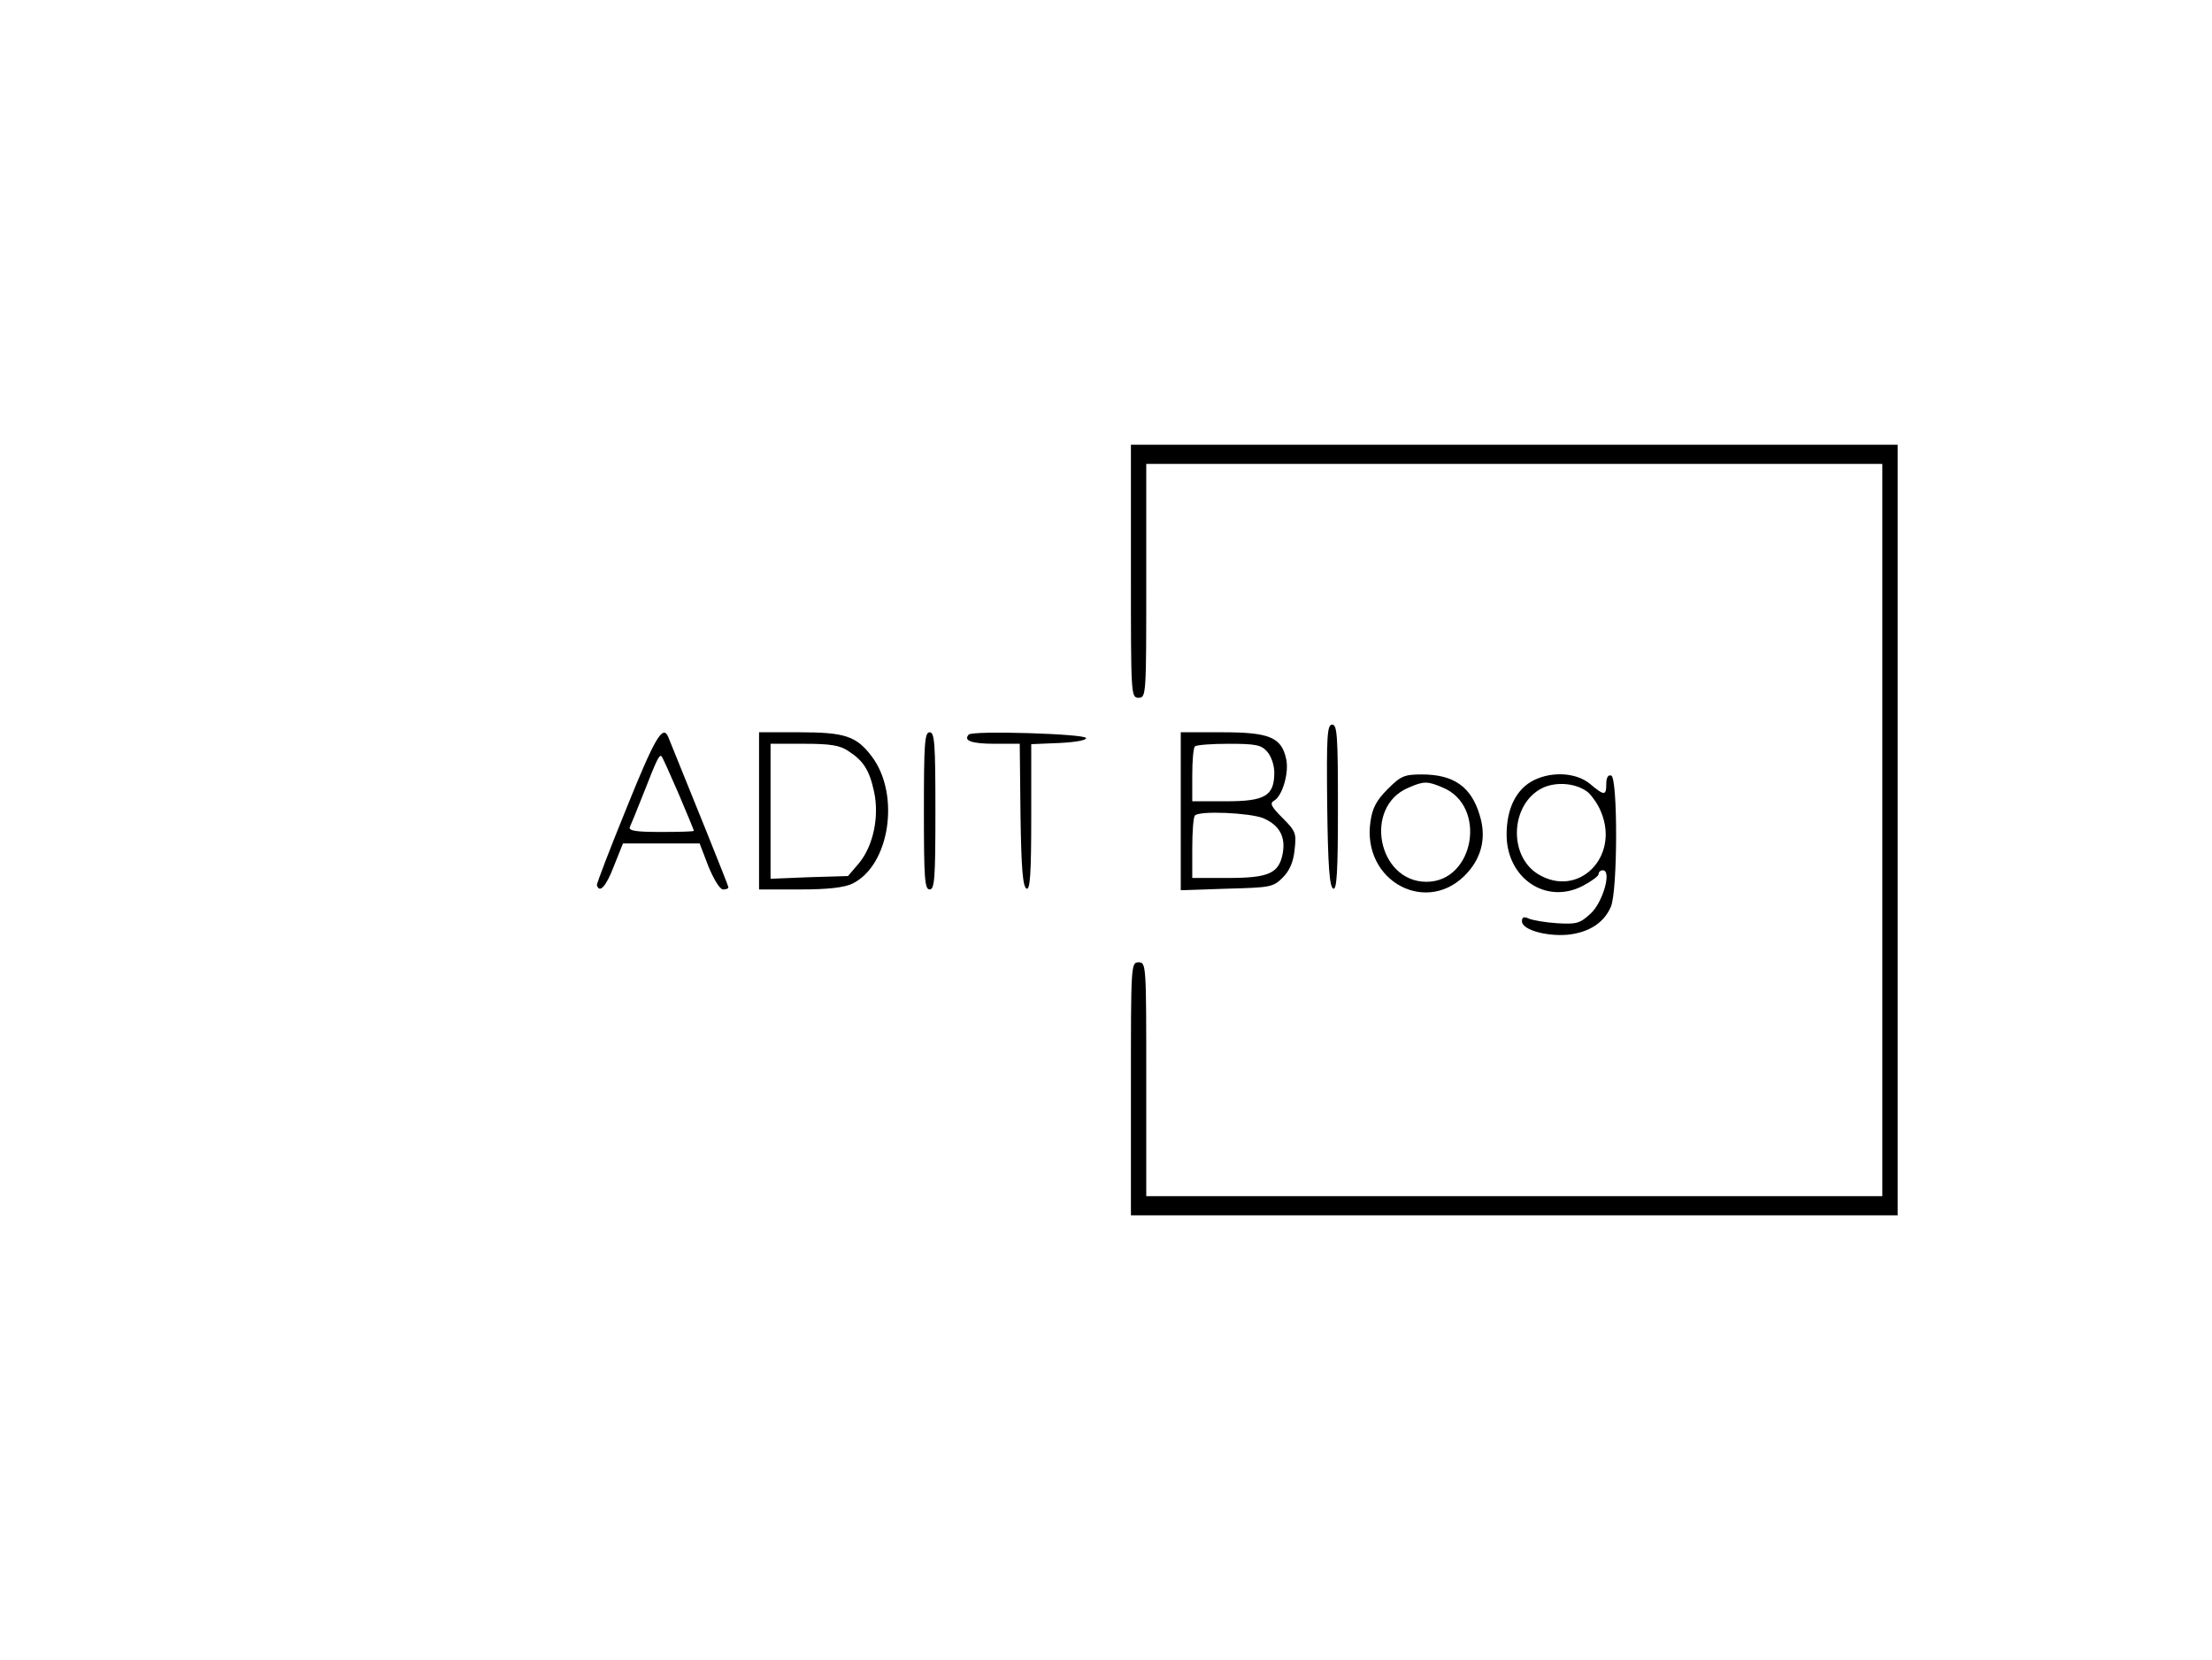 <?xml version="1.0" standalone="no"?>
<!DOCTYPE svg PUBLIC "-//W3C//DTD SVG 20010904//EN"
 "http://www.w3.org/TR/2001/REC-SVG-20010904/DTD/svg10.dtd">
<svg version="1.0" xmlns="http://www.w3.org/2000/svg"
 width="577pt" height="433pt" viewBox="0 0 577 433"
 preserveAspectRatio="xMidYMid meet">

<g transform="translate(0,433) scale(0.1,-0.1)"
fill="#000000" stroke="none">
<path d="M2950 2840 c0 -323 0 -330 20 -330 20 0 20 7 20 305 l0 305 960 0
960 0 0 -955 0 -955 -960 0 -960 0 0 305 c0 298 0 305 -20 305 -20 0 -20 -7
-20 -330 l0 -330 1000 0 1000 0 0 1005 0 1005 -1000 0 -1000 0 0 -330z"/>
<path d="M3462 2228 c2 -158 6 -212 16 -216 9 -3 12 44 12 212 0 187 -2 216
-15 216 -13 0 -15 -28 -13 -212z"/>
<path d="M1635 2224 c-44 -108 -79 -199 -78 -203 7 -22 24 -3 44 49 l24 60
100 0 100 0 23 -60 c14 -34 30 -60 38 -60 8 0 14 2 14 6 0 4 -100 252 -157
392 -14 33 -35 -3 -108 -184z m135 36 c22 -52 40 -95 40 -97 0 -2 -39 -3 -86
-3 -65 0 -85 3 -81 13 3 6 20 48 37 91 34 87 40 99 46 93 2 -2 22 -46 44 -97z"/>
<path d="M1980 2215 l0 -205 106 0 c74 0 116 5 137 15 98 47 126 233 51 332
-40 53 -70 63 -189 63 l-105 0 0 -205z m233 156 c39 -25 55 -50 67 -106 14
-65 -2 -141 -39 -186 l-29 -34 -101 -3 -101 -4 0 176 0 176 88 0 c68 0 93 -4
115 -19z"/>
<path d="M2410 2215 c0 -176 2 -205 15 -205 13 0 15 29 15 205 0 176 -2 205
-15 205 -13 0 -15 -29 -15 -205z"/>
<path d="M2527 2414 c-15 -16 8 -24 68 -24 l65 0 2 -187 c2 -138 6 -187 16
-191 9 -3 12 39 12 187 l0 190 73 3 c41 2 71 7 70 13 -3 11 -295 20 -306 9z"/>
<path d="M3080 2214 l0 -206 120 4 c114 3 121 4 146 29 18 18 28 41 31 73 5
42 3 48 -31 82 -30 30 -35 39 -22 46 21 12 39 73 31 108 -12 57 -44 70 -166
70 l-109 0 0 -206z m225 156 c11 -12 19 -36 19 -55 0 -61 -24 -75 -126 -75
l-88 0 0 68 c0 38 3 72 7 75 3 4 43 7 88 7 70 0 85 -3 100 -20z m-10 -174 c42
-18 59 -48 51 -92 -10 -52 -36 -64 -143 -64 l-93 0 0 78 c0 43 3 82 7 85 12
13 143 7 178 -7z"/>
<path d="M3620 2272 c-29 -29 -40 -49 -45 -84 -24 -158 151 -250 254 -133 37
42 48 93 31 148 -22 75 -68 107 -151 107 -46 0 -55 -4 -89 -38z m143 4 c117
-48 83 -246 -42 -246 -127 0 -165 195 -48 245 41 18 50 18 90 1z"/>
<path d="M3992 2290 c-40 -25 -62 -73 -62 -137 0 -114 103 -183 198 -134 23
12 42 26 42 31 0 6 5 10 11 10 24 0 0 -84 -32 -113 -28 -26 -37 -28 -88 -25
-31 2 -64 8 -73 12 -13 6 -18 4 -18 -7 0 -22 63 -40 120 -35 55 6 94 31 112
73 18 42 18 336 1 342 -8 3 -13 -5 -13 -21 0 -32 -5 -32 -42 -1 -38 32 -108
34 -156 5z m152 -28 c10 -10 25 -31 32 -49 50 -118 -59 -227 -164 -163 -78 48
-72 182 10 224 38 19 93 13 122 -12z"/>
</g>
</svg>
